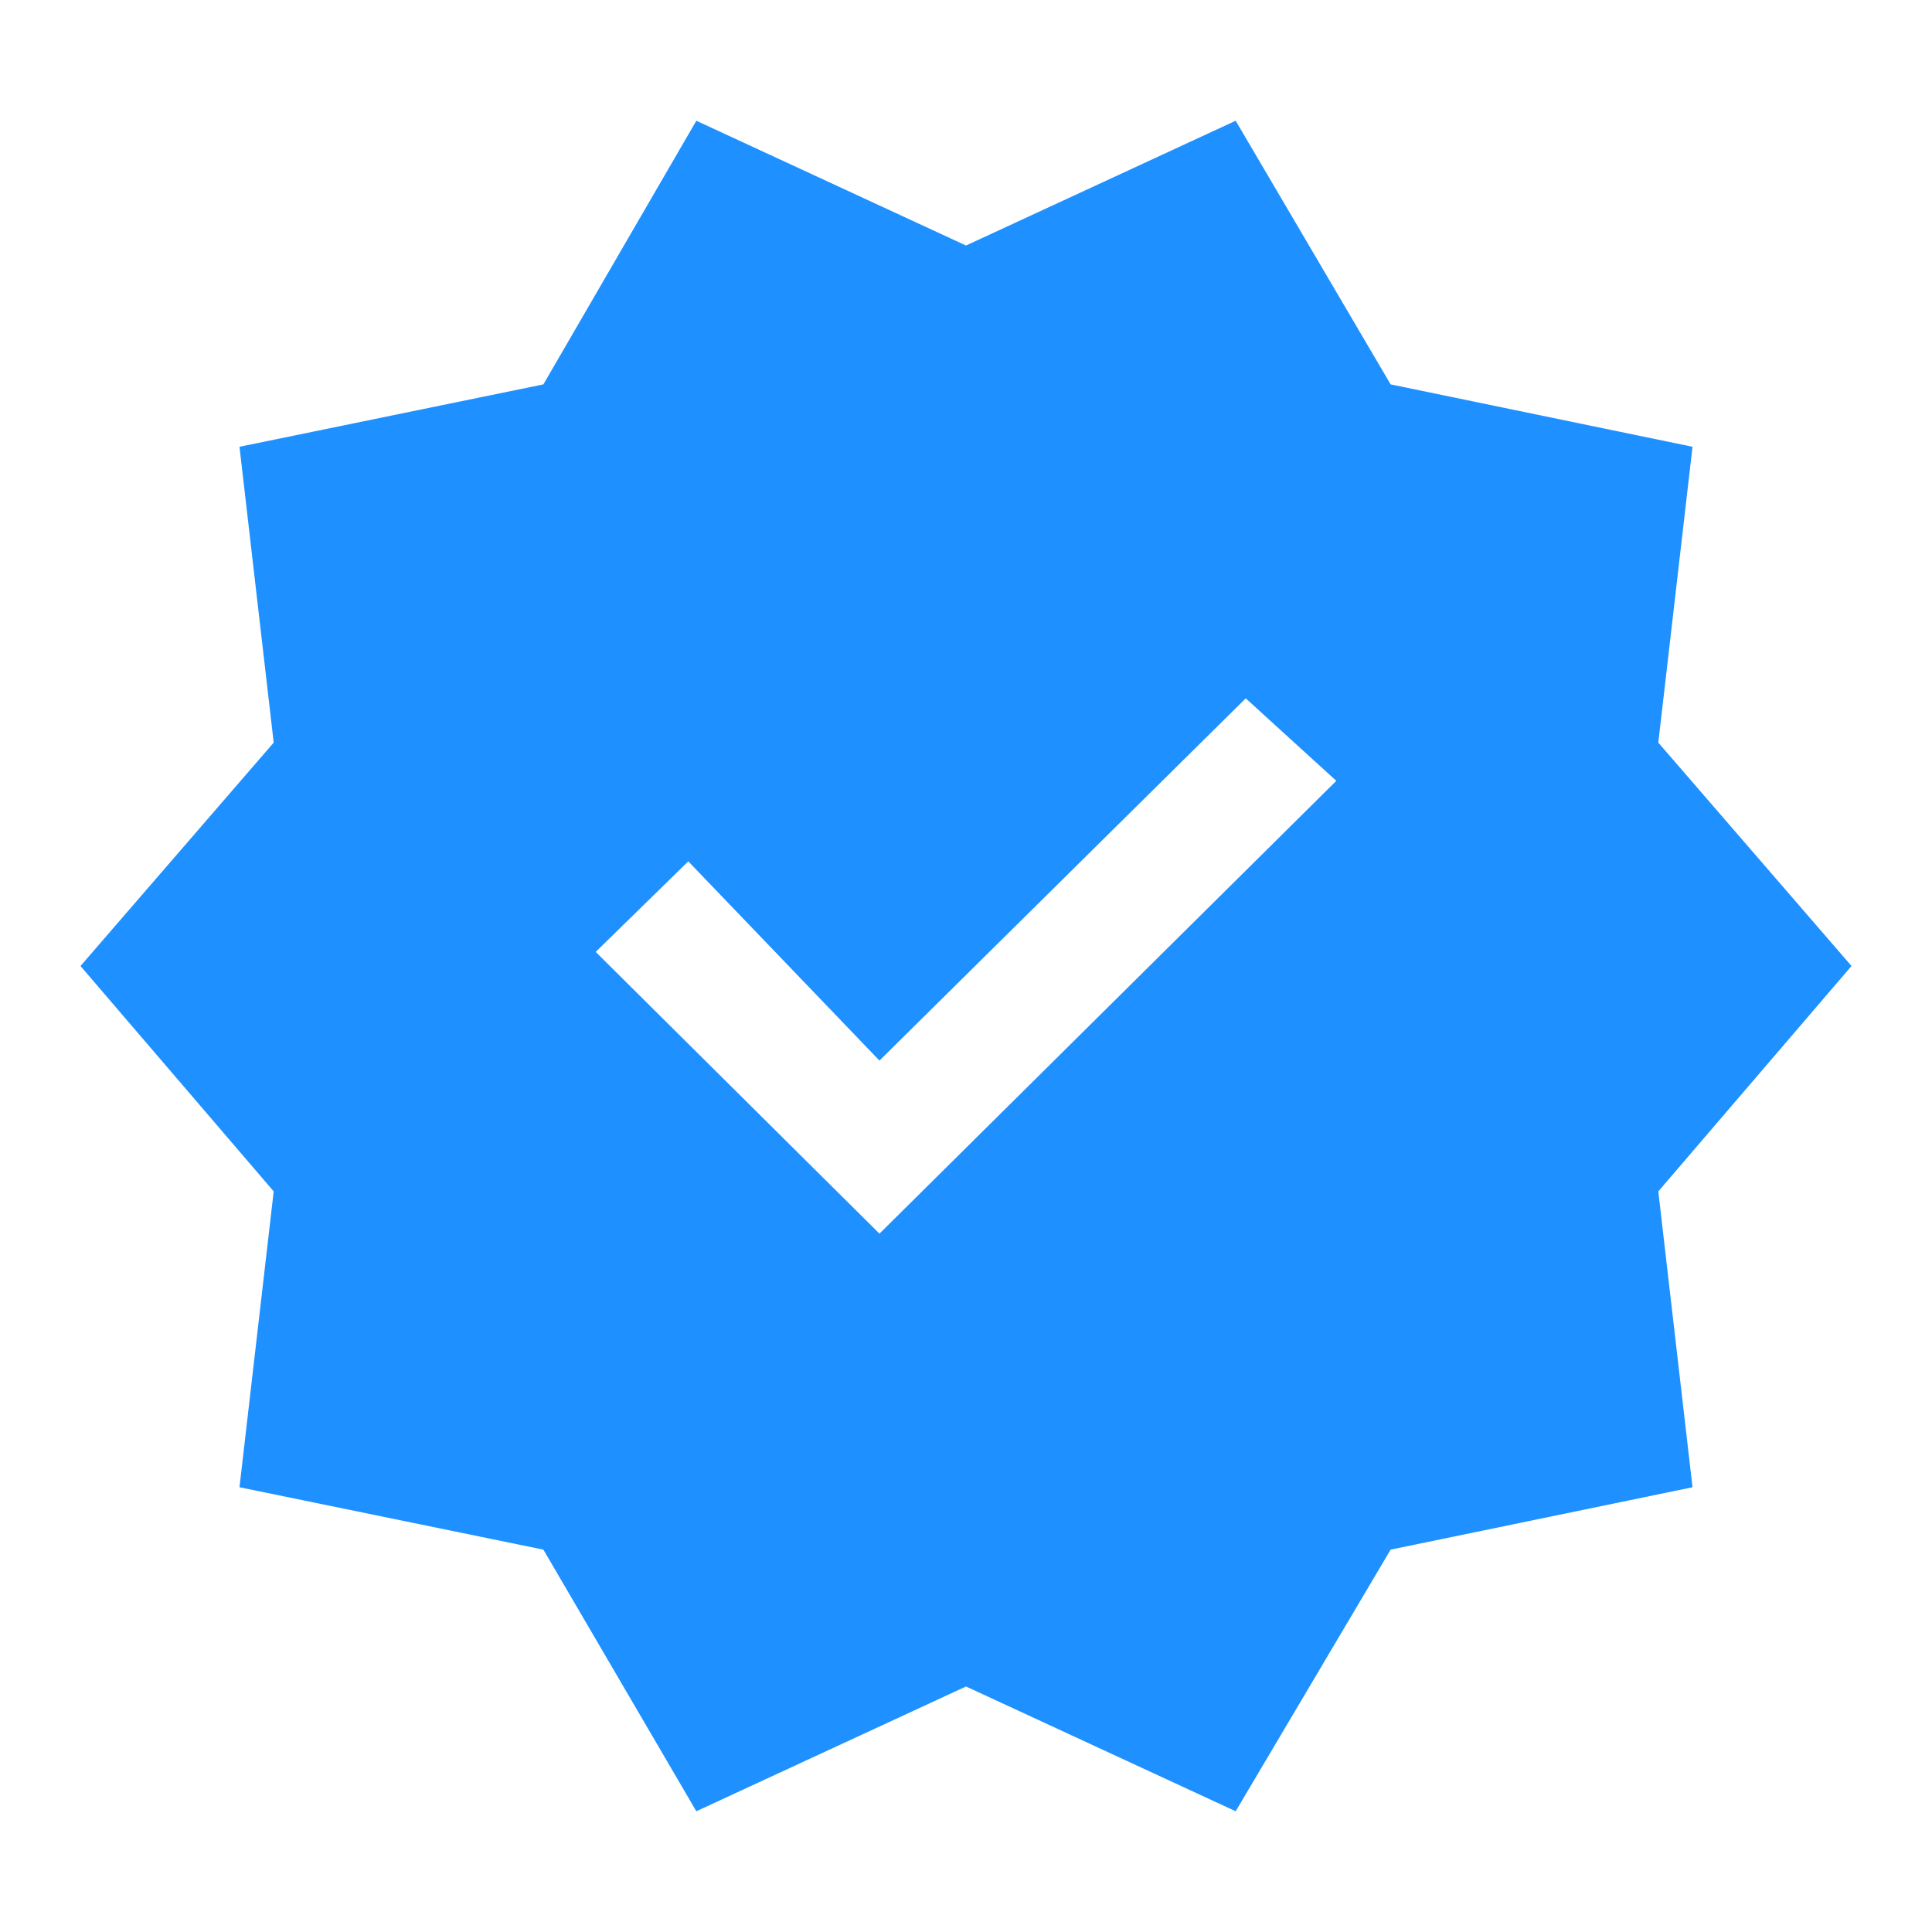 <svg xmlns="http://www.w3.org/2000/svg" height="48" width="48" fill="dodgerblue" >
  <path d="M17.3 45 13.5 38.5 5.95 36.95 6.8 29.6 2 24 6.8 18.45 5.95 11.1 13.5 9.55 17.3 3 24 6.1 30.7 3 34.55 9.55 42.05 11.1 41.2 18.45 46 24 41.2 29.6 42.05 36.95 34.55 38.5 30.7 45 24 41.9ZM21.85 30.65 33.2 19.4 30.95 17.35 21.85 26.35 17.1 21.4 14.8 23.65Z" />
</svg>
